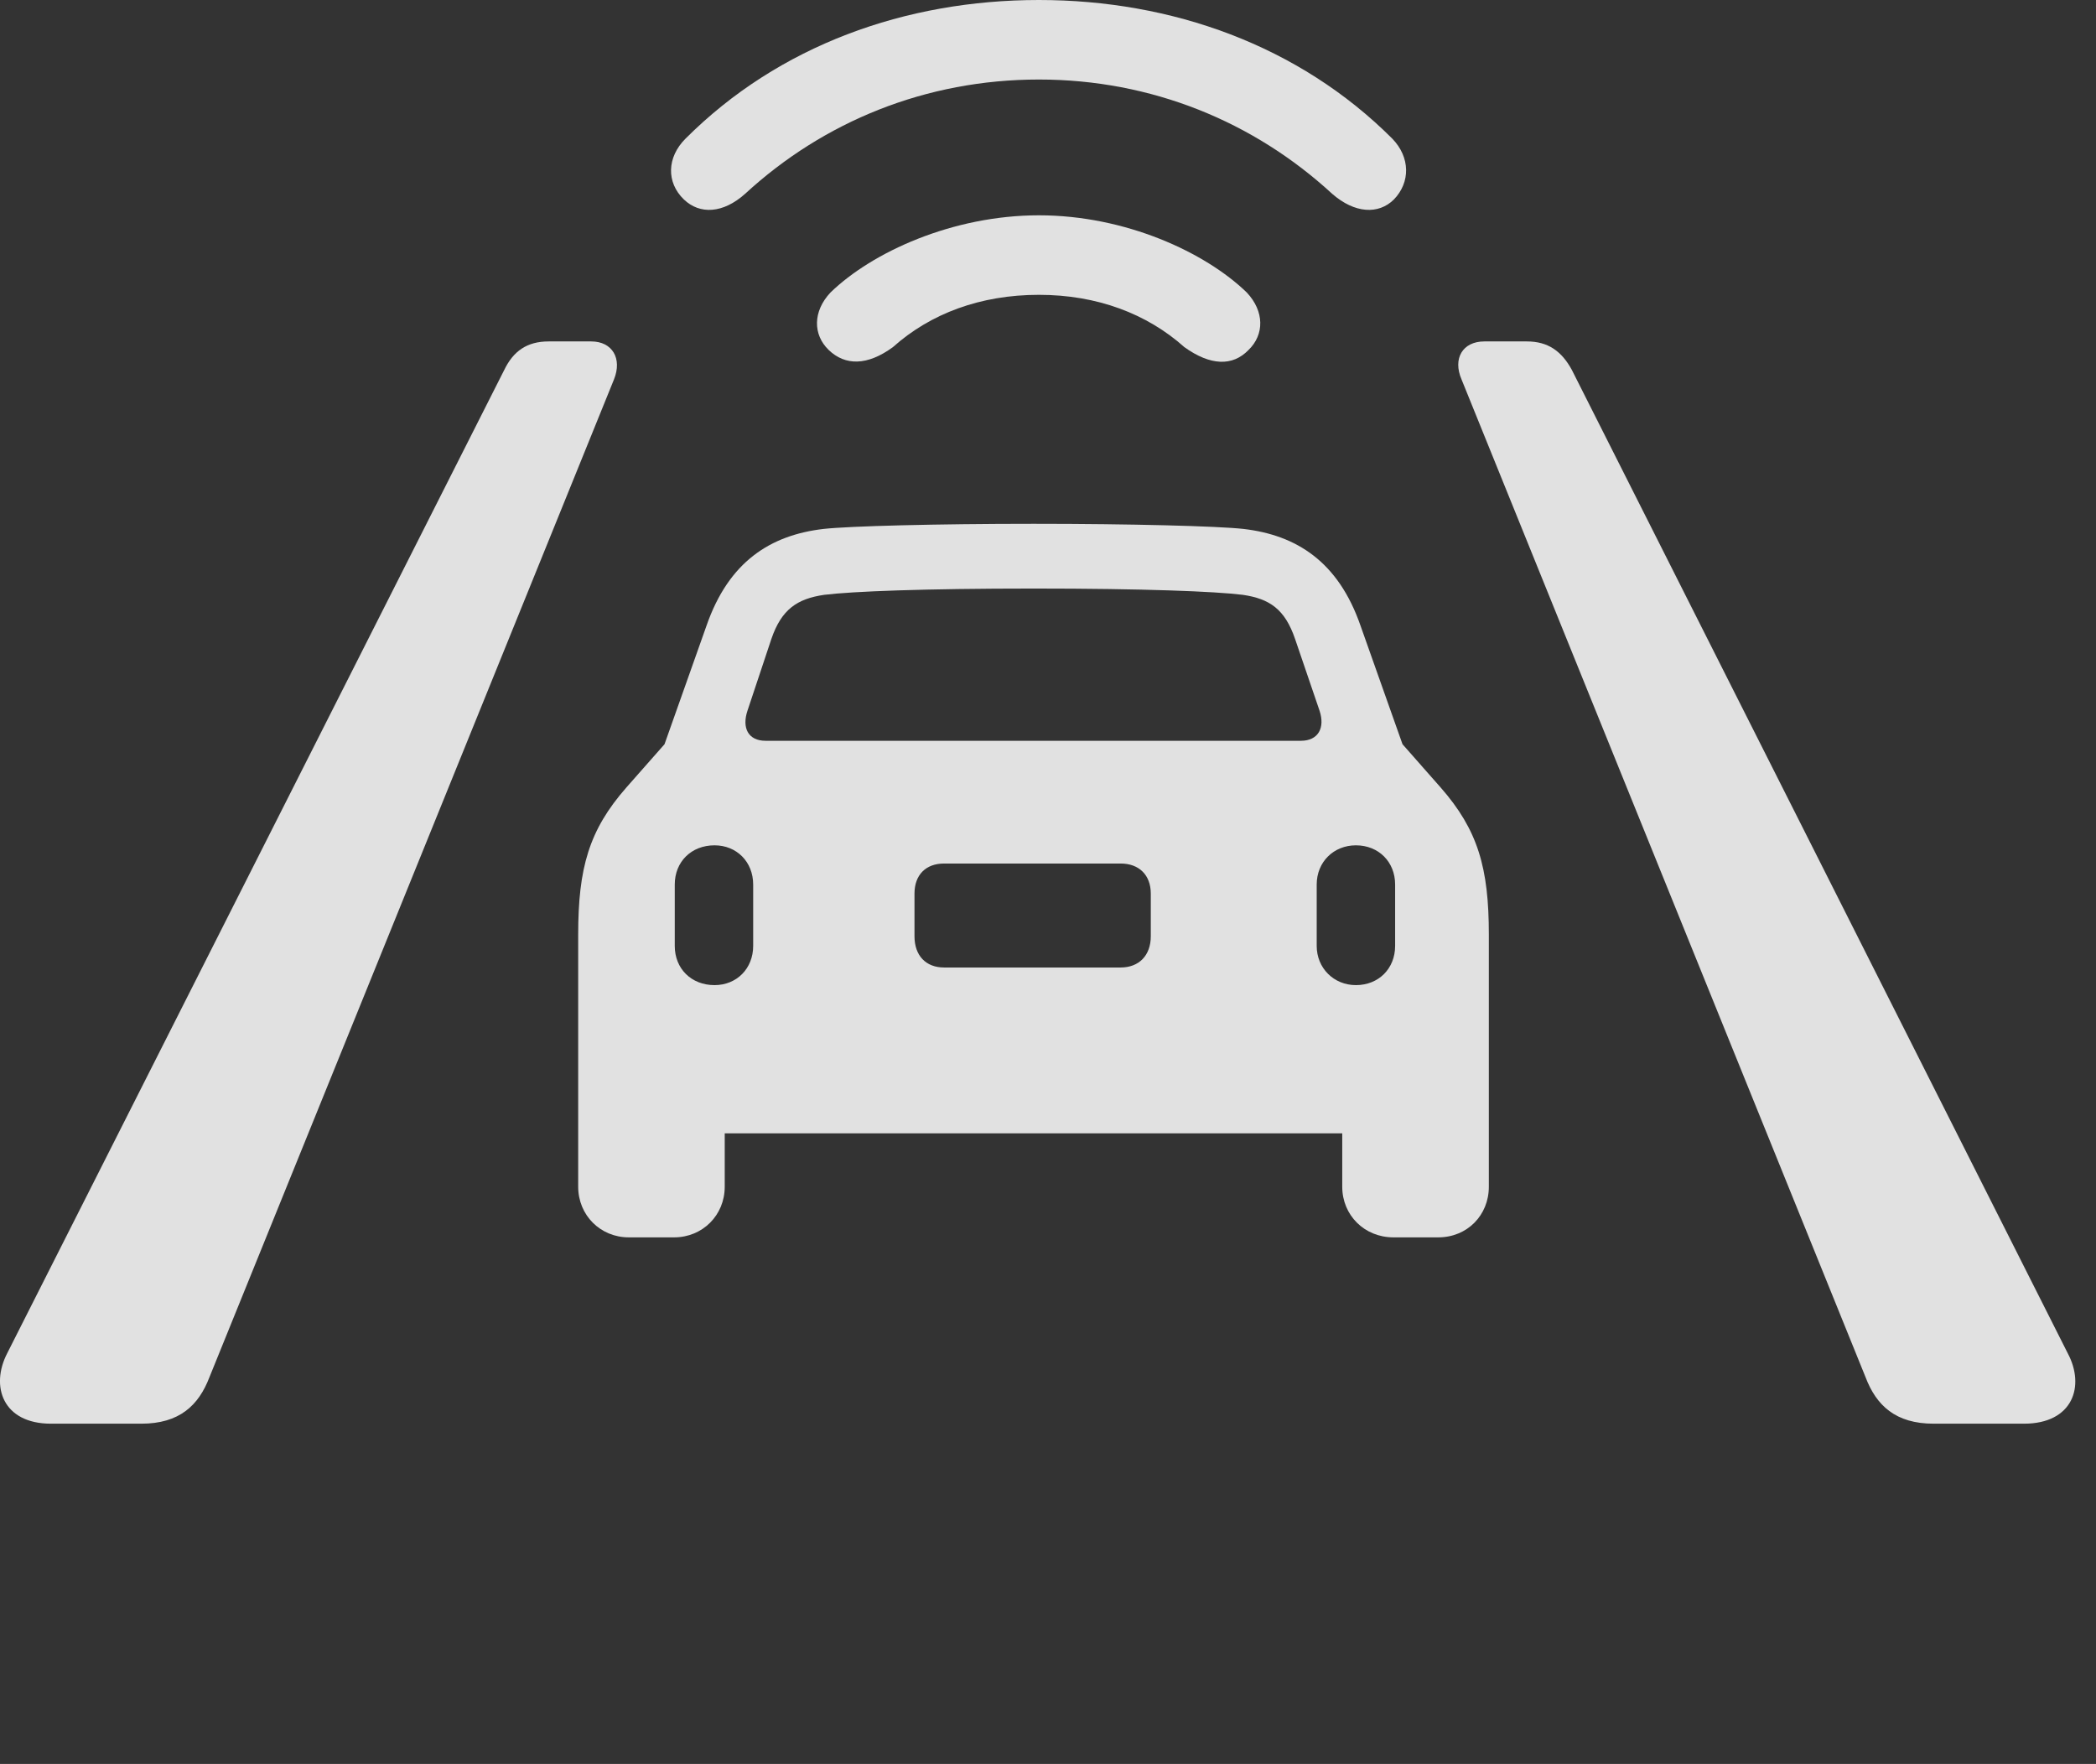 <?xml version="1.0" encoding="UTF-8"?>
<!--Generator: Apple Native CoreSVG 326-->
<!DOCTYPE svg
PUBLIC "-//W3C//DTD SVG 1.1//EN"
       "http://www.w3.org/Graphics/SVG/1.1/DTD/svg11.dtd">
<svg version="1.1" xmlns="http://www.w3.org/2000/svg" xmlns:xlink="http://www.w3.org/1999/xlink" viewBox="0 0 36.03 30.322">
 <rect x="0" y="0" width="36.03" height="30.322" fill="#333333" stroke="none"/>
 <g>
  <rect height="30.322" opacity="0" width="36.03" x="0" y="0"/>
  <path d="M33.239 24.473L34.792 24.473C35.632 24.473 35.847 23.828 35.544 23.262L27.019 6.357C26.843 6.035 26.609 5.869 26.247 5.869L25.515 5.869C25.144 5.869 24.968 6.162 25.124 6.523L32.068 23.672C32.253 24.16 32.585 24.473 33.239 24.473Z" fill="white" fill-opacity="0.85"/>
  <path d="M0.876 24.473L2.429 24.473C3.083 24.473 3.415 24.16 3.601 23.672L10.554 6.523C10.7 6.162 10.525 5.869 10.163 5.869L9.431 5.869C9.06 5.869 8.825 6.035 8.669 6.357L0.124 23.262C-0.169 23.828 0.046 24.473 0.876 24.473Z" fill="white" fill-opacity="0.85"/>
  <path d="M17.859 1.367C19.792 1.367 21.55 2.09 22.898 3.33C23.288 3.672 23.698 3.691 23.962 3.428C24.245 3.135 24.245 2.705 23.933 2.383C22.331 0.781 20.144 0 17.859 0C15.564 0 13.386 0.781 11.784 2.383C11.462 2.705 11.452 3.135 11.755 3.428C12.029 3.691 12.429 3.672 12.81 3.33C14.158 2.09 15.915 1.367 17.859 1.367Z" fill="white" fill-opacity="0.85"/>
  <path d="M17.859 5.068C18.855 5.068 19.714 5.391 20.359 5.967C20.808 6.289 21.189 6.299 21.462 6.016C21.736 5.752 21.736 5.352 21.433 5.029C20.72 4.336 19.343 3.701 17.859 3.701C16.374 3.701 14.988 4.336 14.275 5.029C13.972 5.352 13.972 5.752 14.245 6.016C14.529 6.289 14.909 6.289 15.349 5.967C15.993 5.391 16.853 5.068 17.859 5.068Z" fill="white" fill-opacity="0.85"/>
  <path d="M9.939 20.4C9.939 20.889 10.32 21.27 10.808 21.27L11.589 21.27C12.077 21.27 12.458 20.889 12.458 20.4L12.458 19.482L23.073 19.482L23.073 20.4C23.073 20.889 23.454 21.27 23.952 21.27L24.724 21.27C25.222 21.27 25.593 20.889 25.593 20.4L25.593 16.064C25.593 14.922 25.407 14.268 24.763 13.535L24.109 12.793L23.386 10.752C23.005 9.658 22.292 9.199 21.374 9.092C20.925 9.043 19.441 9.004 17.771 9.004C16.091 9.004 14.607 9.043 14.158 9.092C13.239 9.199 12.527 9.658 12.146 10.752L11.423 12.793L10.769 13.535C10.124 14.268 9.939 14.922 9.939 16.064ZM13.161 12.734C12.859 12.734 12.751 12.51 12.849 12.217L13.259 10.986C13.435 10.469 13.708 10.293 14.167 10.225C14.646 10.166 15.867 10.117 17.771 10.117C19.665 10.117 20.886 10.166 21.364 10.225C21.823 10.293 22.087 10.469 22.263 10.986L22.683 12.217C22.78 12.51 22.663 12.734 22.361 12.734ZM12.283 16.934C11.882 16.934 11.599 16.65 11.599 16.26L11.599 15.205C11.599 14.815 11.882 14.531 12.283 14.531C12.663 14.531 12.947 14.815 12.947 15.205L12.947 16.26C12.947 16.65 12.663 16.934 12.283 16.934ZM16.228 16.631C15.915 16.631 15.72 16.426 15.72 16.094L15.72 15.361C15.72 15.039 15.915 14.844 16.228 14.844L19.265 14.844C19.577 14.844 19.782 15.039 19.782 15.361L19.782 16.094C19.782 16.426 19.577 16.631 19.265 16.631ZM23.308 16.934C22.927 16.934 22.634 16.641 22.634 16.26L22.634 15.205C22.634 14.815 22.927 14.531 23.308 14.531C23.698 14.531 23.982 14.815 23.982 15.205L23.982 16.26C23.982 16.65 23.698 16.934 23.308 16.934Z" fill="white" fill-opacity="0.85"/>
 </g>
</svg>
